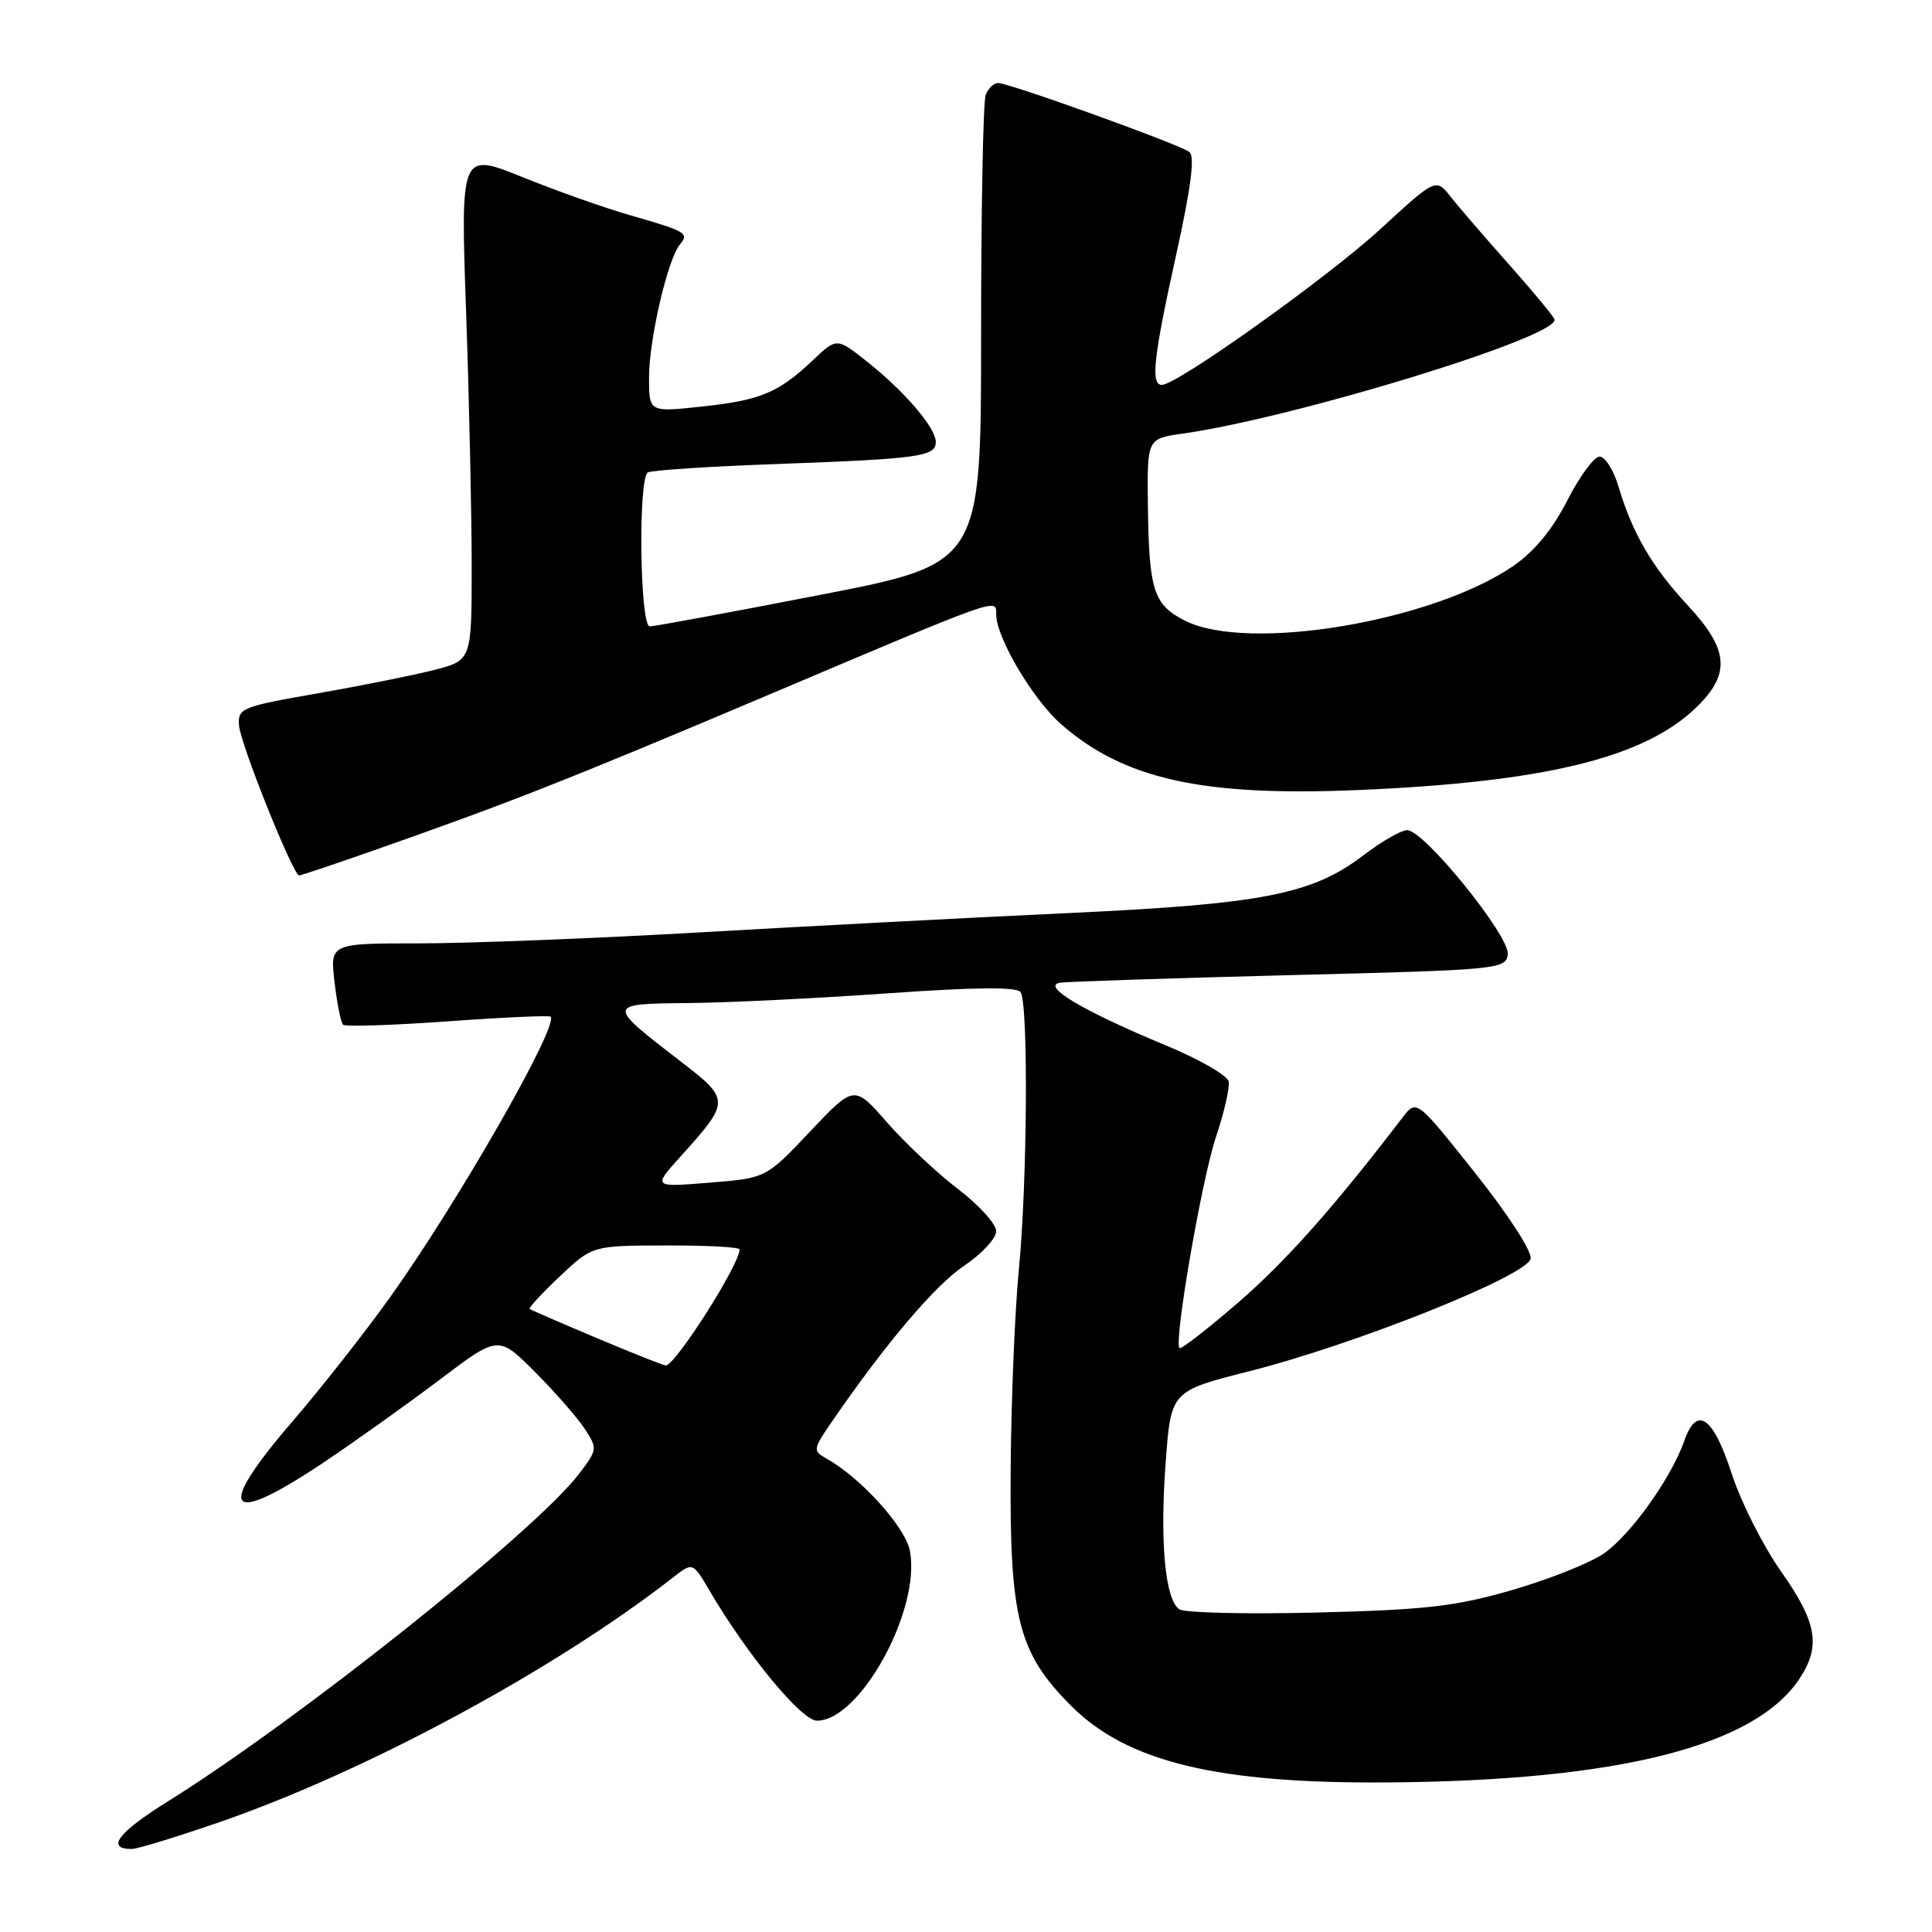 <?xml version="1.0" encoding="UTF-8" standalone="no"?>
<!DOCTYPE svg PUBLIC "-//W3C//DTD SVG 1.1//EN" "http://www.w3.org/Graphics/SVG/1.1/DTD/svg11.dtd" >
<svg xmlns="http://www.w3.org/2000/svg" xmlns:xlink="http://www.w3.org/1999/xlink" version="1.1" viewBox="0 0 256 256">
 <g >
 <path fill="currentColor"
d=" M 29.15 241.42 C 48.62 234.68 73.46 221.27 89.15 209.05 C 91.79 206.98 91.79 206.98 94.00 210.74 C 99.02 219.30 106.21 228.00 108.25 228.00 C 113.98 228.00 122.03 213.31 120.57 205.52 C 119.97 202.34 114.09 195.83 109.50 193.26 C 107.68 192.24 107.71 192.04 110.25 188.35 C 117.32 178.06 123.90 170.30 127.75 167.72 C 130.09 166.15 132.00 164.09 132.00 163.14 C 132.00 162.19 129.73 159.68 126.95 157.56 C 124.17 155.44 119.94 151.47 117.54 148.73 C 113.19 143.75 113.19 143.75 107.34 149.93 C 101.50 156.11 101.50 156.11 94.00 156.71 C 86.50 157.32 86.50 157.32 90.17 153.25 C 96.78 145.91 96.78 145.72 90.21 140.66 C 80.32 133.05 80.32 133.01 91.13 132.91 C 96.28 132.87 108.15 132.29 117.50 131.63 C 129.22 130.80 134.73 130.75 135.23 131.46 C 136.28 132.94 136.13 156.67 135.00 168.26 C 134.48 173.63 133.99 185.41 133.92 194.44 C 133.76 214.50 134.91 219.00 141.95 226.05 C 149.38 233.48 161.33 236.36 184.00 236.18 C 214.50 235.95 232.60 231.36 238.48 222.38 C 241.30 218.08 240.75 214.97 236.00 208.23 C 233.62 204.85 230.68 199.03 229.47 195.30 C 227.01 187.69 224.83 186.17 223.18 190.91 C 221.46 195.84 216.02 203.45 212.48 205.87 C 210.66 207.12 205.19 209.29 200.33 210.70 C 192.83 212.86 188.93 213.31 174.50 213.67 C 165.15 213.90 156.94 213.71 156.26 213.24 C 154.38 211.96 153.67 204.25 154.46 193.74 C 155.16 184.33 155.16 184.33 165.52 181.70 C 179.65 178.13 202.40 169.02 202.82 166.78 C 203.00 165.80 199.79 160.86 195.41 155.36 C 187.69 145.66 187.69 145.66 185.84 148.08 C 176.78 159.93 170.38 167.14 164.08 172.58 C 160.00 176.11 156.49 178.83 156.29 178.63 C 155.51 177.85 159.25 156.20 161.13 150.63 C 162.21 147.40 162.97 144.11 162.80 143.30 C 162.64 142.50 158.88 140.34 154.46 138.51 C 143.53 133.98 137.83 130.60 140.50 130.21 C 141.60 130.06 155.32 129.61 171.00 129.21 C 198.55 128.52 199.51 128.43 199.79 126.48 C 200.13 124.12 188.71 110.00 186.46 110.00 C 185.67 110.00 183.06 111.50 180.66 113.33 C 173.87 118.51 167.33 119.79 141.50 120.99 C 128.85 121.58 107.03 122.72 93.00 123.53 C 78.97 124.34 62.15 125.00 55.61 125.00 C 43.72 125.00 43.72 125.00 44.33 130.14 C 44.66 132.96 45.17 135.50 45.45 135.78 C 45.73 136.06 51.93 135.86 59.23 135.34 C 66.53 134.81 72.70 134.53 72.94 134.71 C 74.21 135.67 60.58 159.48 51.61 172.00 C 48.26 176.68 42.47 184.03 38.76 188.34 C 28.43 200.32 29.97 202.42 42.80 193.84 C 47.03 191.01 53.99 186.04 58.27 182.81 C 66.03 176.94 66.03 176.94 70.86 181.76 C 73.51 184.42 76.48 187.81 77.46 189.30 C 79.20 191.95 79.18 192.08 76.70 195.32 C 70.90 202.93 39.51 227.93 22.25 238.69 C 15.63 242.81 13.97 245.00 17.46 245.00 C 18.20 245.00 23.46 243.39 29.15 241.42 Z  M 49.79 112.59 C 67.43 106.40 75.24 103.33 102.00 92.00 C 132.84 78.94 132.00 79.24 132.00 81.42 C 132.00 84.46 136.84 92.65 140.58 95.94 C 148.90 103.24 159.29 105.55 179.86 104.69 C 204.67 103.64 217.84 100.43 224.75 93.75 C 229.36 89.29 229.10 86.09 223.63 80.21 C 218.88 75.08 216.32 70.70 214.47 64.50 C 213.82 62.30 212.68 60.50 211.96 60.50 C 211.23 60.50 209.31 63.11 207.69 66.29 C 205.72 70.15 203.33 73.05 200.54 74.98 C 189.79 82.37 165.37 86.45 157.03 82.25 C 152.84 80.14 152.23 78.23 152.10 66.81 C 152.00 58.12 152.00 58.12 156.75 57.45 C 171.48 55.36 206.00 44.80 206.00 42.38 C 206.00 42.09 203.33 38.85 200.07 35.18 C 196.81 31.51 193.26 27.40 192.20 26.05 C 190.26 23.60 190.26 23.60 182.88 30.38 C 175.87 36.81 155.97 51.00 153.95 51.00 C 152.44 51.00 152.84 47.38 155.85 33.74 C 157.83 24.76 158.35 20.72 157.59 20.13 C 156.29 19.13 133.74 11.00 132.25 11.00 C 131.68 11.00 130.94 11.71 130.61 12.58 C 130.27 13.45 130.00 27.78 130.00 44.42 C 130.00 74.69 130.00 74.69 108.60 78.84 C 96.83 81.13 86.70 83.00 86.10 83.00 C 84.78 83.00 84.54 63.40 85.84 62.60 C 86.31 62.31 94.07 61.80 103.09 61.48 C 121.88 60.79 124.00 60.49 124.00 58.56 C 124.00 56.69 119.84 51.83 114.88 47.91 C 110.87 44.73 110.87 44.73 107.69 47.75 C 103.13 52.06 100.76 53.04 92.94 53.88 C 86.00 54.62 86.00 54.62 86.00 50.02 C 86.00 45.00 88.47 34.34 90.09 32.40 C 91.34 30.89 90.95 30.66 83.50 28.52 C 80.20 27.58 73.79 25.31 69.26 23.48 C 61.02 20.16 61.02 20.16 61.76 41.33 C 62.17 52.97 62.50 68.12 62.50 75.00 C 62.50 87.50 62.50 87.50 57.50 88.78 C 54.75 89.48 47.78 90.88 42.00 91.89 C 32.01 93.63 31.51 93.84 31.67 96.11 C 31.84 98.55 38.84 116.00 39.64 116.00 C 39.88 116.00 44.45 114.47 49.79 112.59 Z  M 79.00 177.27 C 74.33 175.30 70.36 173.58 70.18 173.44 C 70.01 173.31 71.81 171.36 74.18 169.12 C 78.50 165.05 78.50 165.05 88.25 165.03 C 93.61 165.01 98.00 165.25 98.00 165.55 C 98.00 167.57 89.41 181.05 88.20 180.93 C 87.82 180.89 83.67 179.24 79.00 177.27 Z "/>
</g>
</svg>